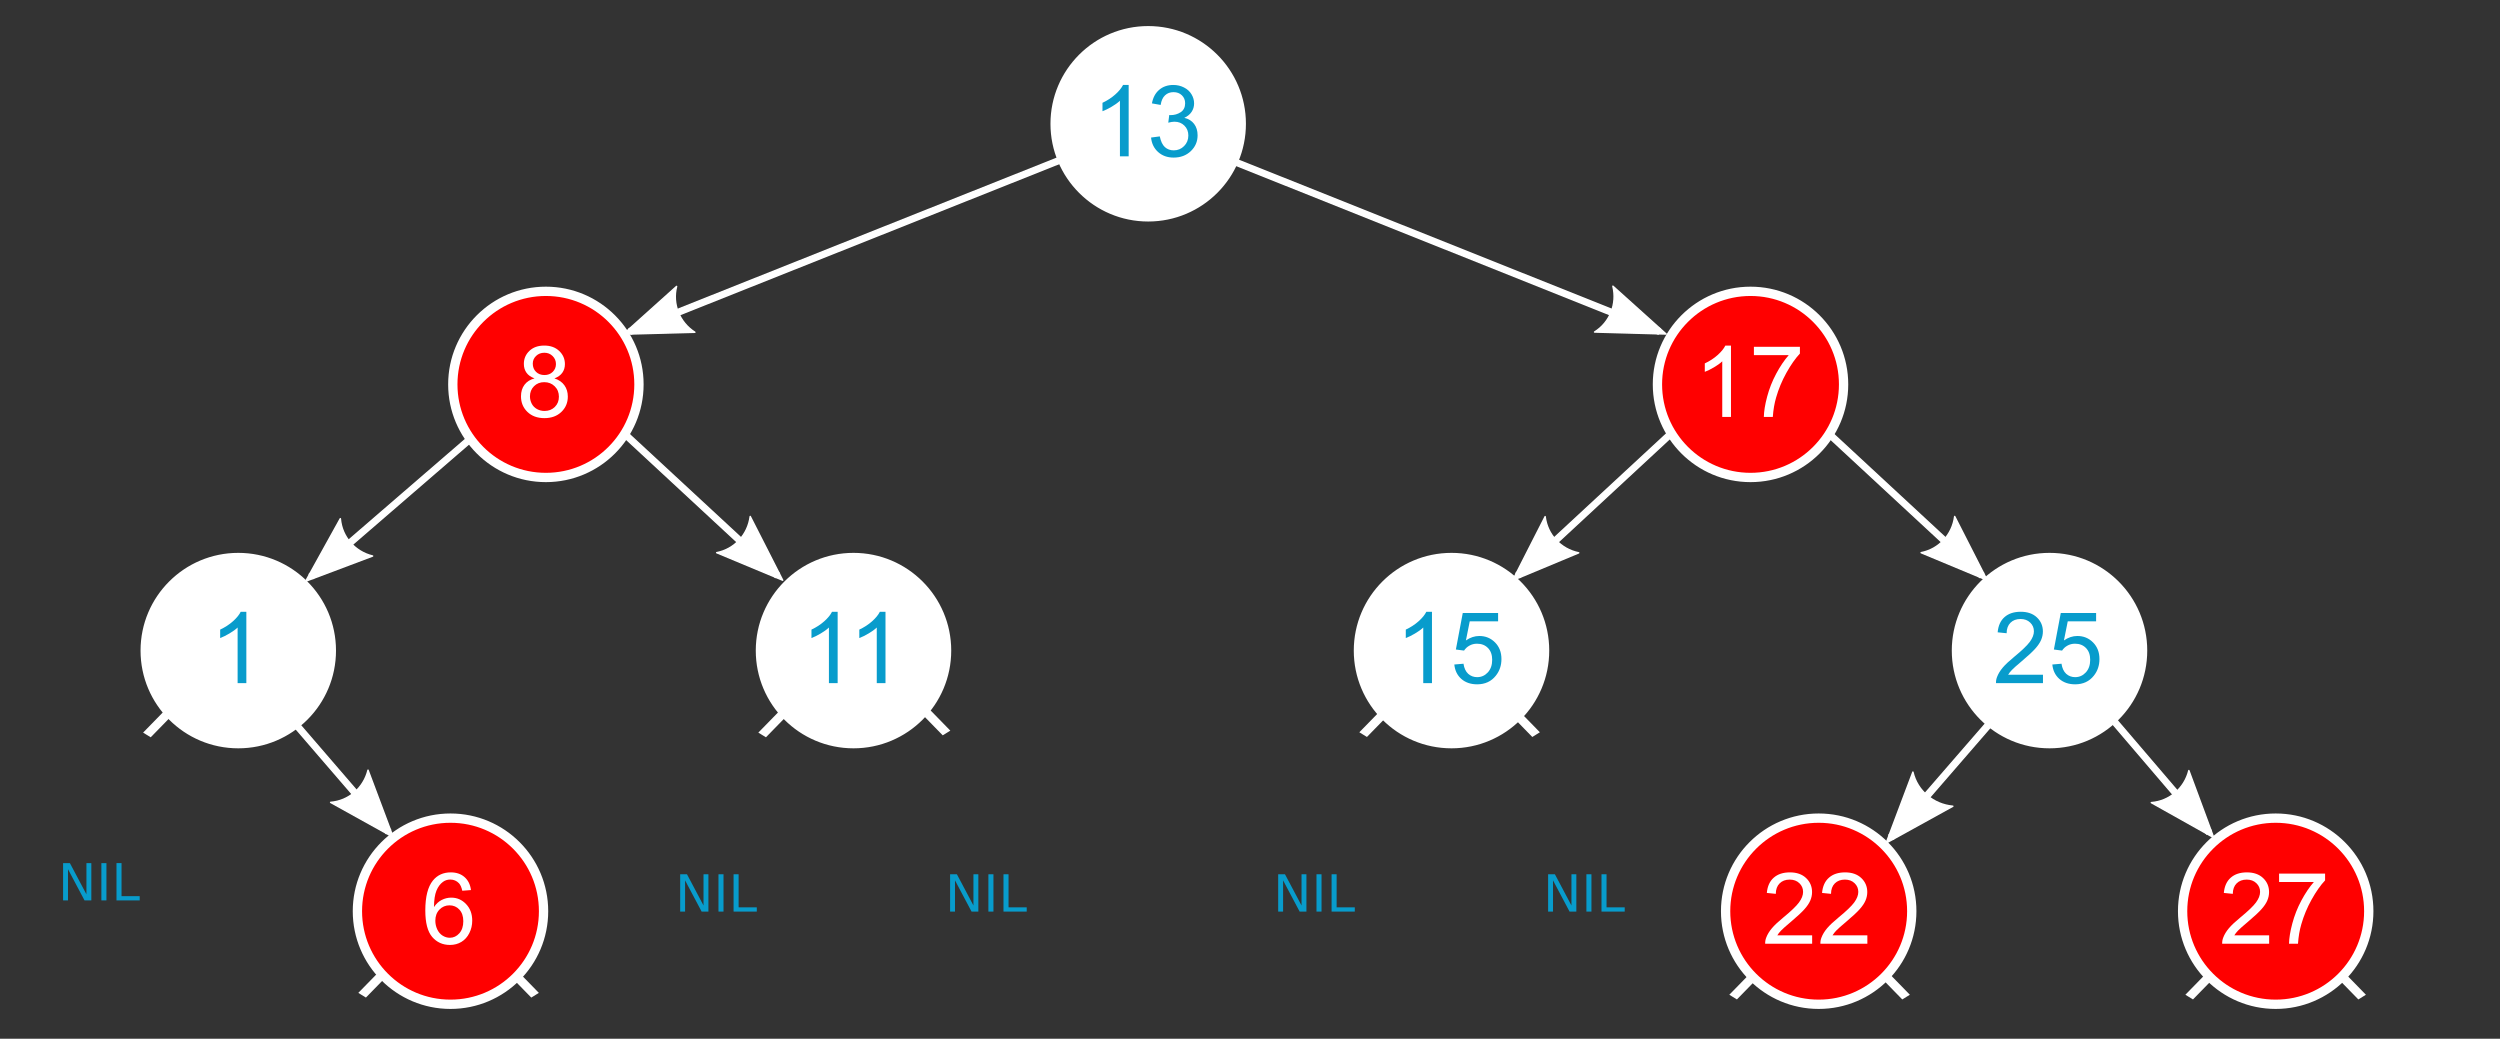 <?xml version="1.0" encoding="UTF-8" standalone="no"?>
<svg
   xmlns:dc="http://purl.org/dc/elements/1.1/"
   xmlns:cc="http://creativecommons.org/ns#"
   xmlns:rdf="http://www.w3.org/1999/02/22-rdf-syntax-ns#"
   xmlns:svg="http://www.w3.org/2000/svg"
   xmlns="http://www.w3.org/2000/svg"
   xmlns:sodipodi="http://sodipodi.sourceforge.net/DTD/sodipodi-0.dtd"
   xmlns:inkscape="http://www.inkscape.org/namespaces/inkscape"
   width="1343"
   height="558"
   id="svg2"
   sodipodi:version="0.32"
   inkscape:version="1.0.2-2 (e86c870879, 2021-01-15)"
   version="1.0"
   sodipodi:docname="Red-black tree example with sockets.svg"
   inkscape:output_extension="org.inkscape.output.svg.inkscape">
  <rect width="100%" height="100%" fill="#333333" stroke="none"/>
  <defs
     id="defs4">
    <marker
       inkscape:stockid="Arrow2Lend"
       orient="auto"
       refY="0"
       refX="0"
       id="Arrow2Lend"
       style="overflow:visible">
      <path
         id="path3088"
         style="font-size:12px;fill-rule:evenodd;stroke-width:0.625;stroke-linejoin:round"
         d="M 8.719,4.034 -2.207,0.016 8.719,-4.002 c -1.745,2.372 -1.735,5.617 -6e-7,8.035 z"
         transform="matrix(-1.1,0,0,-1.1,-1.1,0)"
         inkscape:connector-curvature="0" />
    </marker>
  </defs>
  <sodipodi:namedview
     id="base"
     pagecolor="#089ccc"
     bordercolor="#666666"
     borderopacity="1.0"
     gridtolerance="10000"
     guidetolerance="10"
     objecttolerance="10"
     inkscape:pageopacity="0.0"
     inkscape:pageshadow="2"
     inkscape:zoom="0.4"
     inkscape:cx="723.24098"
     inkscape:cy="307.99998"
     inkscape:document-units="px"
     inkscape:current-layer="layer5"
     width="1350px"
     height="650px"
     showgrid="true"
     inkscape:grid-points="true"
     inkscape:window-width="1345"
     inkscape:window-height="881"
     inkscape:window-x="14"
     inkscape:window-y="6"
     fit-margin-top="0"
     fit-margin-left="0"
     fit-margin-right="0"
     fit-margin-bottom="0"
     inkscape:window-maximized="0"
     inkscape:document-rotation="0" />
  <g
     inkscape:groupmode="layer"
     id="layer6"
     inkscape:label="NIL-corners"
     style="display:none"
     transform="translate(55,2.670288e-5)"
     sodipodi:insensitive="true">
    <rect
       style="display:inline;opacity:1;fill:#aa0000;fill-opacity:1;fill-rule:evenodd;stroke:#ffffff;stroke-width:6;stroke-linecap:round;stroke-linejoin:round;stroke-miterlimit:4;stroke-dasharray:none;stroke-dashoffset:0;stroke-opacity:0"
       id="rect4744-6"
       width="18"
       height="18"
       x="1267"
       y="637" />
    <rect
       style="display:inline;opacity:1;fill:#aa0000;fill-opacity:1;fill-rule:evenodd;stroke:#ffffff;stroke-width:6;stroke-linecap:round;stroke-linejoin:round;stroke-miterlimit:4;stroke-dasharray:none;stroke-dashoffset:0;stroke-opacity:0"
       id="rect4746-7"
       width="18"
       height="18"
       x="-52"
       y="3" />
  </g>
  <g
     inkscape:groupmode="layer"
     id="layer8"
     inkscape:label="overlay-corners"
     style="display:none"
     sodipodi:insensitive="true">
    <rect
       style="display:inline;fill:#aa0000;fill-opacity:1;fill-rule:evenodd;stroke:#ffffff;stroke-width:6;stroke-linecap:round;stroke-linejoin:round;stroke-miterlimit:4;stroke-dasharray:none;stroke-dashoffset:0;stroke-opacity:0"
       id="rect4744-6-9"
       width="18"
       height="18"
       x="1322"
       y="537" />
    <rect
       style="display:inline;fill:#aa0000;fill-opacity:1;fill-rule:evenodd;stroke:#ffffff;stroke-width:6;stroke-linecap:round;stroke-linejoin:round;stroke-miterlimit:4;stroke-dasharray:none;stroke-dashoffset:0;stroke-opacity:0"
       id="rect4746-7-9"
       width="18"
       height="18"
       x="3"
       y="3" />
  </g>
  <g
     inkscape:groupmode="layer"
     id="layer4"
     inkscape:label="socket-corners"
     transform="translate(0,-1)"
     style="display:none"
     sodipodi:insensitive="true">
    <rect
       style="opacity:1;fill:#aa0000;fill-opacity:1;fill-rule:evenodd;stroke:#ffffff;stroke-width:6;stroke-linecap:round;stroke-linejoin:round;stroke-miterlimit:4;stroke-dasharray:none;stroke-dashoffset:0;stroke-opacity:0"
       id="rect4744"
       width="18"
       height="18"
       x="1268"
       y="538" />
    <rect
       style="opacity:1;fill:#aa0000;fill-opacity:1;fill-rule:evenodd;stroke:#ffffff;stroke-width:6;stroke-linecap:round;stroke-linejoin:round;stroke-miterlimit:4;stroke-dasharray:none;stroke-dashoffset:0;stroke-opacity:0"
       id="rect4746"
       width="18"
       height="18"
       x="58"
       y="4" />
  </g>
  <g
     inkscape:groupmode="layer"
     id="layer7"
     inkscape:label="socketsR"
     style="display:inline"
     sodipodi:insensitive="true">
    <path
       inkscape:connector-curvature="0"
       id="path2934"
       d="m 1010.758,521.647 -0.596,0.361 12.053,12.352 0.589,-0.367 z"
       style="display:inline;fill:#ffffff;fill-opacity:1;fill-rule:evenodd;stroke:#ffffff;stroke-width:4;stroke-linecap:butt;stroke-linejoin:miter;stroke-miterlimit:4;stroke-dasharray:none;stroke-opacity:1" />
    <path
       inkscape:connector-curvature="0"
       id="path3134"
       d="m 1255.757,521.647 -0.596,0.361 12.053,12.352 0.589,-0.367 z"
       style="display:inline;fill:#ffffff;fill-opacity:1;fill-rule:evenodd;stroke:#ffffff;stroke-width:4;stroke-linecap:butt;stroke-linejoin:miter;stroke-miterlimit:4;stroke-dasharray:none;stroke-opacity:1" />
    <path
       inkscape:connector-curvature="0"
       id="path3340"
       d="m 812.007,380.647 -0.596,0.361 12.053,12.352 0.589,-0.367 z"
       style="display:inline;fill:#ffffff;fill-opacity:1;fill-rule:evenodd;stroke:#ffffff;stroke-width:4;stroke-linecap:butt;stroke-linejoin:miter;stroke-miterlimit:4;stroke-dasharray:none;stroke-opacity:1" />
    <path
       inkscape:connector-curvature="0"
       id="path3502"
       d="m 274.257,520.647 -0.596,0.361 12.053,12.352 0.589,-0.367 z"
       style="display:inline;fill:#ffffff;fill-opacity:1;fill-rule:evenodd;stroke:#ffffff;stroke-width:4;stroke-linecap:butt;stroke-linejoin:miter;stroke-miterlimit:4;stroke-dasharray:none;stroke-opacity:1" />
    <path
       inkscape:connector-curvature="0"
       id="path2301"
       d="m 495.286,379.767 -0.596,0.361 12.053,12.352 0.596,-0.367 z"
       style="display:inline;fill:#ffffff;fill-opacity:1;fill-rule:evenodd;stroke:#ffffff;stroke-width:4;stroke-linecap:butt;stroke-linejoin:miter;stroke-miterlimit:4;stroke-dasharray:none;stroke-opacity:1" />
  </g>
  <g
     inkscape:groupmode="layer"
     id="layer9"
     inkscape:label="socketsL"
     transform="translate(28,-1.7166138e-5)"
     style="display:inline"
     sodipodi:insensitive="true">
    <path
       inkscape:connector-curvature="0"
       id="path3116"
       d="m 916.217,521.644 -12.053,12.345 0.596,0.367 12.045,-12.352 z"
       style="display:inline;fill:#ffffff;fill-opacity:1;fill-rule:evenodd;stroke:#ffffff;stroke-width:4;stroke-linecap:butt;stroke-linejoin:miter;stroke-miterlimit:4;stroke-dasharray:none;stroke-opacity:1" />
    <path
       inkscape:connector-curvature="0"
       id="path3136"
       d="m 1161.217,521.644 -12.053,12.345 0.596,0.367 12.045,-12.352 z"
       style="display:inline;fill:#ffffff;fill-opacity:1;fill-rule:evenodd;stroke:#ffffff;stroke-width:4;stroke-linecap:butt;stroke-linejoin:miter;stroke-miterlimit:4;stroke-dasharray:none;stroke-opacity:1" />
    <path
       inkscape:connector-curvature="0"
       id="path3342"
       d="m 717.467,380.644 -12.053,12.345 0.596,0.367 12.045,-12.352 z"
       style="display:inline;fill:#ffffff;fill-opacity:1;fill-rule:evenodd;stroke:#ffffff;stroke-width:4;stroke-linecap:butt;stroke-linejoin:miter;stroke-miterlimit:4;stroke-dasharray:none;stroke-opacity:1" />
    <path
       inkscape:connector-curvature="0"
       id="path3504"
       d="m 179.717,520.644 -12.053,12.345 0.596,0.367 12.045,-12.352 z"
       style="display:inline;fill:#ffffff;fill-opacity:1;fill-rule:evenodd;stroke:#ffffff;stroke-width:4;stroke-linecap:butt;stroke-linejoin:miter;stroke-miterlimit:4;stroke-dasharray:none;stroke-opacity:1" />
    <path
       inkscape:connector-curvature="0"
       id="path2308"
       d="m 394.609,380.823 -12.053,12.345 0.596,0.367 12.045,-12.352 z"
       style="display:inline;fill:#ffffff;fill-opacity:1;fill-rule:evenodd;stroke:#ffffff;stroke-width:4;stroke-linecap:butt;stroke-linejoin:miter;stroke-miterlimit:4;stroke-dasharray:none;stroke-opacity:1" />
    <path
       inkscape:connector-curvature="0"
       id="path1063"
       d="m 64.109,380.823 -12.053,12.345 0.596,0.367 12.045,-12.352 z"
       style="display:inline;fill:#ffffff;fill-opacity:1;fill-rule:evenodd;stroke:#ffffff;stroke-width:4;stroke-linecap:butt;stroke-linejoin:miter;stroke-miterlimit:4;stroke-dasharray:none;stroke-opacity:1" />
  </g>
  <g
     inkscape:groupmode="layer"
     id="layer2"
     inkscape:label="NIL-nodes"
     style="display:none"
     transform="translate(0,-1)"
     sodipodi:insensitive="true">
    <rect
       style="fill:#ffffff;fill-opacity:1;fill-rule:nonzero;stroke:#ffffff;stroke-width:2.769;stroke-linecap:round;stroke-linejoin:round;stroke-miterlimit:4;stroke-dasharray:none;stroke-dashoffset:10;stroke-opacity:1"
       id="rect2880"
       width="69.481"
       height="42.231"
       x="1016.26"
       y="600.385" />
    <rect
       style="fill:#ffffff;fill-opacity:1;fill-rule:nonzero;stroke:#ffffff;stroke-width:2.769;stroke-linecap:round;stroke-linejoin:round;stroke-miterlimit:4;stroke-dasharray:none;stroke-dashoffset:10;stroke-opacity:1"
       id="rect2896"
       width="69.481"
       height="42.231"
       x="871.26"
       y="600.385" />
    <path
       inkscape:connector-curvature="0"
       id="path3700"
       style="font-size:12px;fill-rule:evenodd;stroke-width:0.625;stroke-linejoin:round"
       d="m 1042.378,562.475 11.588,36.626 -32.556,-20.394 c 9.716,-0.237 18.164,-6.82 20.968,-16.233 z" />
    <path
       inkscape:connector-curvature="0"
       id="path3708"
       style="font-size:12px;fill-rule:evenodd;stroke-width:0.625;stroke-linejoin:round"
       d="m 933.659,578.772 -32.556,20.394 11.588,-36.626 c 2.664,9.347 11.152,15.877 20.968,16.233 z" />
    <rect
       style="fill:#ffffff;fill-opacity:1;fill-rule:nonzero;stroke:#ffffff;stroke-width:2.769;stroke-linecap:round;stroke-linejoin:round;stroke-miterlimit:4;stroke-dasharray:none;stroke-dashoffset:10;stroke-opacity:1"
       id="rect3120"
       width="69.481"
       height="42.231"
       x="1261.259"
       y="600.385" />
    <rect
       style="fill:#ffffff;fill-opacity:1;fill-rule:nonzero;stroke:#ffffff;stroke-width:2.769;stroke-linecap:round;stroke-linejoin:round;stroke-miterlimit:4;stroke-dasharray:none;stroke-dashoffset:10;stroke-opacity:1"
       id="rect3128"
       width="69.481"
       height="42.231"
       x="1116.259"
       y="600.385" />
    <path
       inkscape:connector-curvature="0"
       id="path3674"
       style="font-size:12px;fill-rule:evenodd;stroke-width:0.625;stroke-linejoin:round"
       d="m 1287.378,562.475 11.588,36.626 -32.556,-20.394 c 9.716,-0.237 18.164,-6.82 20.968,-16.233 z" />
    <path
       inkscape:connector-curvature="0"
       id="path3682"
       style="font-size:12px;fill-rule:evenodd;stroke-width:0.625;stroke-linejoin:round"
       d="m 1178.659,578.772 -32.556,20.394 11.588,-36.626 c 2.663,9.347 11.152,15.877 20.968,16.233 z" />
    <rect
       style="fill:#ffffff;fill-opacity:1;fill-rule:nonzero;stroke:#ffffff;stroke-width:2.769;stroke-linecap:round;stroke-linejoin:round;stroke-miterlimit:4;stroke-dasharray:none;stroke-dashoffset:10;stroke-opacity:1"
       id="rect3326"
       width="69.481"
       height="42.231"
       x="817.51"
       y="459.385" />
    <rect
       style="fill:#ffffff;fill-opacity:1;fill-rule:nonzero;stroke:#ffffff;stroke-width:2.769;stroke-linecap:round;stroke-linejoin:round;stroke-miterlimit:4;stroke-dasharray:none;stroke-dashoffset:10;stroke-opacity:1"
       id="rect3334"
       width="69.481"
       height="42.231"
       x="672.51"
       y="459.385" />
    <path
       inkscape:connector-curvature="0"
       id="path3650"
       style="font-size:12px;fill-rule:evenodd;stroke-width:0.625;stroke-linejoin:round"
       d="m 843.628,421.475 11.588,36.626 -32.556,-20.394 c 9.716,-0.237 18.164,-6.82 20.968,-16.233 z" />
    <path
       inkscape:connector-curvature="0"
       id="path3642"
       style="font-size:12px;fill-rule:evenodd;stroke-width:0.625;stroke-linejoin:round"
       d="m 734.909,437.772 -32.556,20.394 11.588,-36.626 c 2.664,9.347 11.152,15.877 20.968,16.233 z" />
    <rect
       style="fill:#ffffff;fill-opacity:1;fill-rule:nonzero;stroke:#ffffff;stroke-width:2.769;stroke-linecap:round;stroke-linejoin:round;stroke-miterlimit:4;stroke-dasharray:none;stroke-dashoffset:10;stroke-opacity:1"
       id="rect3414"
       width="69.481"
       height="42.231"
       x="496.26"
       y="459.385" />
    <rect
       style="fill:#ffffff;fill-opacity:1;fill-rule:nonzero;stroke:#ffffff;stroke-width:2.769;stroke-linecap:round;stroke-linejoin:round;stroke-miterlimit:4;stroke-dasharray:none;stroke-dashoffset:10;stroke-opacity:1"
       id="rect3422"
       width="69.481"
       height="42.231"
       x="351.26"
       y="459.385" />
    <rect
       style="fill:#ffffff;fill-opacity:1;fill-rule:nonzero;stroke:#ffffff;stroke-width:2.769;stroke-linecap:round;stroke-linejoin:round;stroke-miterlimit:4;stroke-dasharray:none;stroke-dashoffset:10;stroke-opacity:1"
       id="rect3462"
       width="69.481"
       height="42.231"
       x="19.76"
       y="453.385" />
    <path
       inkscape:connector-curvature="0"
       id="path3594"
       style="font-size:12px;fill-rule:evenodd;stroke-width:0.625;stroke-linejoin:round"
       d="m 82.159,431.772 -32.556,20.394 11.588,-36.626 c 2.664,9.347 11.152,15.877 20.968,16.233 z" />
    <rect
       style="fill:#ffffff;fill-opacity:1;fill-rule:nonzero;stroke:#ffffff;stroke-width:2.769;stroke-linecap:round;stroke-linejoin:round;stroke-miterlimit:4;stroke-dasharray:none;stroke-dashoffset:10;stroke-opacity:1"
       id="rect3488"
       width="69.481"
       height="42.231"
       x="279.76"
       y="599.385" />
    <rect
       style="fill:#ffffff;fill-opacity:1;fill-rule:nonzero;stroke:#ffffff;stroke-width:2.769;stroke-linecap:round;stroke-linejoin:round;stroke-miterlimit:4;stroke-dasharray:none;stroke-dashoffset:10;stroke-opacity:1"
       id="rect3496"
       width="69.481"
       height="42.231"
       x="134.76"
       y="599.385" />
    <path
       inkscape:connector-curvature="0"
       id="path3570"
       style="font-size:12px;fill-rule:evenodd;stroke-width:0.625;stroke-linejoin:round"
       d="m 305.878,561.475 11.588,36.626 -32.556,-20.394 c 9.716,-0.237 18.164,-6.82 20.968,-16.233 z" />
    <path
       inkscape:connector-curvature="0"
       id="path3578"
       style="font-size:12px;fill-rule:evenodd;stroke-width:0.625;stroke-linejoin:round"
       d="m 197.159,577.772 -32.556,20.394 11.588,-36.626 c 2.664,9.347 11.152,15.877 20.968,16.233 z" />
    <path
       inkscape:connector-curvature="0"
       id="path2303"
       style="font-size:12px;fill-rule:evenodd;stroke-width:0.625;stroke-linejoin:round"
       d="m 526.897,420.596 11.588,36.626 -32.556,-20.394 c 9.716,-0.237 18.164,-6.82 20.968,-16.233 z" />
    <path
       inkscape:connector-curvature="0"
       id="path2310"
       style="font-size:12px;fill-rule:evenodd;stroke-width:0.625;stroke-linejoin:round"
       d="m 412.051,437.951 -32.556,20.394 11.588,-36.626 c 2.664,9.347 11.152,15.877 20.968,16.233 z" />
  </g>
  <g
     inkscape:groupmode="layer"
     id="layer11"
     inkscape:label="NIL-arrows"
     style="display:none"
     sodipodi:insensitive="true">
    <path
       inkscape:connector-curvature="0"
       id="path2934-9"
       d="m 1004.688,532.094 -2.375,1.812 48,62 2.344,-1.844 z"
       style="display:inline;fill:#ffffff;fill-opacity:1;fill-rule:evenodd;stroke:#ffffff;stroke-width:0.8;stroke-linecap:butt;stroke-linejoin:miter;stroke-miterlimit:4;stroke-dasharray:none;stroke-opacity:1" />
    <path
       inkscape:connector-curvature="0"
       id="path3116-0"
       d="m 950.312,532.094 -48,61.969 2.375,1.844 47.969,-62 z"
       style="display:inline;fill:#ffffff;fill-opacity:1;fill-rule:evenodd;stroke:#ffffff;stroke-width:0.8;stroke-linecap:butt;stroke-linejoin:miter;stroke-miterlimit:4;stroke-dasharray:none;stroke-opacity:1" />
    <path
       inkscape:connector-curvature="0"
       id="path3134-3"
       d="m 1249.688,532.094 -2.375,1.812 48,62 2.344,-1.844 z"
       style="display:inline;fill:#ffffff;fill-opacity:1;fill-rule:evenodd;stroke:#ffffff;stroke-width:0.8;stroke-linecap:butt;stroke-linejoin:miter;stroke-miterlimit:4;stroke-dasharray:none;stroke-opacity:1" />
    <path
       inkscape:connector-curvature="0"
       id="path3136-2"
       d="m 1195.312,532.094 -48,61.969 2.375,1.844 47.969,-62 z"
       style="display:inline;fill:#ffffff;fill-opacity:1;fill-rule:evenodd;stroke:#ffffff;stroke-width:0.8;stroke-linecap:butt;stroke-linejoin:miter;stroke-miterlimit:4;stroke-dasharray:none;stroke-opacity:1" />
    <path
       inkscape:connector-curvature="0"
       id="path3340-5"
       d="m 805.938,391.094 -2.375,1.812 48,62 2.344,-1.844 z"
       style="display:inline;fill:#ffffff;fill-opacity:1;fill-rule:evenodd;stroke:#ffffff;stroke-width:0.8;stroke-linecap:butt;stroke-linejoin:miter;stroke-miterlimit:4;stroke-dasharray:none;stroke-opacity:1" />
    <path
       inkscape:connector-curvature="0"
       id="path3342-1"
       d="m 751.562,391.094 -48,61.969 2.375,1.844 47.969,-62 z"
       style="display:inline;fill:#ffffff;fill-opacity:1;fill-rule:evenodd;stroke:#ffffff;stroke-width:0.8;stroke-linecap:butt;stroke-linejoin:miter;stroke-miterlimit:4;stroke-dasharray:none;stroke-opacity:1" />
    <path
       inkscape:connector-curvature="0"
       id="path3468"
       d="m 98.812,385.094 -48,61.969 2.375,1.844 47.969,-62 z"
       style="display:inline;fill:#ffffff;fill-opacity:1;fill-rule:evenodd;stroke:#ffffff;stroke-width:0.8;stroke-linecap:butt;stroke-linejoin:miter;stroke-miterlimit:4;stroke-dasharray:none;stroke-opacity:1" />
    <path
       inkscape:connector-curvature="0"
       id="path3502-1"
       d="m 268.188,531.094 -2.375,1.812 48,62 2.344,-1.844 z"
       style="display:inline;fill:#ffffff;fill-opacity:1;fill-rule:evenodd;stroke:#ffffff;stroke-width:0.8;stroke-linecap:butt;stroke-linejoin:miter;stroke-miterlimit:4;stroke-dasharray:none;stroke-opacity:1" />
    <path
       inkscape:connector-curvature="0"
       id="path3504-8"
       d="m 213.812,531.094 -48,61.969 2.375,1.844 47.969,-62 z"
       style="display:inline;fill:#ffffff;fill-opacity:1;fill-rule:evenodd;stroke:#ffffff;stroke-width:0.8;stroke-linecap:butt;stroke-linejoin:miter;stroke-miterlimit:4;stroke-dasharray:none;stroke-opacity:1" />
    <path
       inkscape:connector-curvature="0"
       id="path2301-0"
       d="m 489.204,390.215 -2.375,1.812 48,62 2.375,-1.844 z"
       style="display:inline;fill:#ffffff;fill-opacity:1;fill-rule:evenodd;stroke:#ffffff;stroke-width:0.8;stroke-linecap:butt;stroke-linejoin:miter;stroke-miterlimit:4;stroke-dasharray:none;stroke-opacity:1" />
    <path
       inkscape:connector-curvature="0"
       id="path2308-2"
       d="m 428.705,391.273 -48,61.969 2.375,1.844 47.969,-62 z"
       style="display:inline;fill:#ffffff;fill-opacity:1;fill-rule:evenodd;stroke:#ffffff;stroke-width:0.8;stroke-linecap:butt;stroke-linejoin:miter;stroke-miterlimit:4;stroke-dasharray:none;stroke-opacity:1" />
  </g>
  <g
     inkscape:groupmode="layer"
     id="layer5"
     inkscape:label="NIL-text"
     style="display:inline"
     transform="translate(55,2.670288e-5)">
    <g
       aria-label="NIL"
       id="text2882"
       style="font-style:normal;font-weight:normal;line-height:0%;font-family:'Bitstream Vera Sans';text-align:center;text-anchor:middle;display:inline;fill:#ffffff;fill-opacity:1;stroke:none;stroke-width:1px;stroke-linecap:butt;stroke-linejoin:miter;stroke-opacity:1">
      <path
         d="m 975.392,610.658 h 3.652 l 8.889,16.771 v -16.771 h 2.632 v 20.048 h -3.652 l -8.889,-16.771 v 16.771 h -2.632 z"
         style="font-style:normal;font-variant:normal;font-weight:normal;font-stretch:normal;font-size:27.5px;line-height:125%;font-family:'Bitstream Vera Sans';text-align:center;writing-mode:lr-tb;text-anchor:middle;fill:#089ccc;fill-opacity:1"
         id="path1158" />
      <path
         d="m 995.963,610.658 h 2.712 v 20.048 h -2.712 z"
         style="font-style:normal;font-variant:normal;font-weight:normal;font-stretch:normal;font-size:27.5px;line-height:125%;font-family:'Bitstream Vera Sans';text-align:center;writing-mode:lr-tb;text-anchor:middle;fill:#089ccc;fill-opacity:1"
         id="path1160" />
      <path
         d="m 1004.074,610.658 h 2.712 v 17.765 h 9.762 v 2.283 h -12.474 z"
         style="font-style:normal;font-variant:normal;font-weight:normal;font-stretch:normal;font-size:27.5px;line-height:125%;font-family:'Bitstream Vera Sans';text-align:center;writing-mode:lr-tb;text-anchor:middle;fill:#089ccc;fill-opacity:1"
         id="path1162" />
    </g>
    <g
       aria-label="NIL"
       id="text2898"
       style="font-style:normal;font-weight:normal;line-height:0%;font-family:'Bitstream Vera Sans';text-align:center;text-anchor:middle;display:inline;fill:#ffffff;fill-opacity:1;stroke:none;stroke-width:1px;stroke-linecap:butt;stroke-linejoin:miter;stroke-opacity:1">
      <path
         d="m 830.392,610.658 h 3.652 l 8.889,16.771 v -16.771 h 2.632 v 20.048 h -3.652 l -8.889,-16.771 v 16.771 h -2.632 z"
         style="font-style:normal;font-variant:normal;font-weight:normal;font-stretch:normal;font-size:27.5px;line-height:125%;font-family:'Bitstream Vera Sans';text-align:center;writing-mode:lr-tb;text-anchor:middle;fill:#089ccc;fill-opacity:1"
         id="path1151" />
      <path
         d="m 850.963,610.658 h 2.712 v 20.048 h -2.712 z"
         style="font-style:normal;font-variant:normal;font-weight:normal;font-stretch:normal;font-size:27.5px;line-height:125%;font-family:'Bitstream Vera Sans';text-align:center;writing-mode:lr-tb;text-anchor:middle;fill:#089ccc;fill-opacity:1"
         id="path1153" />
      <path
         d="m 859.074,610.658 h 2.712 v 17.765 h 9.762 v 2.283 h -12.474 z"
         style="font-style:normal;font-variant:normal;font-weight:normal;font-stretch:normal;font-size:27.5px;line-height:125%;font-family:'Bitstream Vera Sans';text-align:center;writing-mode:lr-tb;text-anchor:middle;fill:#089ccc;fill-opacity:1"
         id="path1155" />
    </g>
    <g
       aria-label="NIL"
       id="text3122"
       style="font-style:normal;font-weight:normal;line-height:0%;font-family:'Bitstream Vera Sans';text-align:center;text-anchor:middle;display:inline;fill:#ffffff;fill-opacity:1;stroke:none;stroke-width:1px;stroke-linecap:butt;stroke-linejoin:miter;stroke-opacity:1">
      <path
         d="m 1220.392,610.658 h 3.652 l 8.889,16.771 v -16.771 h 2.632 v 20.048 h -3.652 l -8.889,-16.771 v 16.771 h -2.632 z"
         style="font-style:normal;font-variant:normal;font-weight:normal;font-stretch:normal;font-size:27.5px;line-height:125%;font-family:'Bitstream Vera Sans';text-align:center;writing-mode:lr-tb;text-anchor:middle;fill:#089ccc;fill-opacity:1"
         id="path1144" />
      <path
         d="m 1240.963,610.658 h 2.712 v 20.048 h -2.712 z"
         style="font-style:normal;font-variant:normal;font-weight:normal;font-stretch:normal;font-size:27.5px;line-height:125%;font-family:'Bitstream Vera Sans';text-align:center;writing-mode:lr-tb;text-anchor:middle;fill:#089ccc;fill-opacity:1"
         id="path1146" />
      <path
         d="m 1249.074,610.658 h 2.712 v 17.765 h 9.762 v 2.283 h -12.474 z"
         style="font-style:normal;font-variant:normal;font-weight:normal;font-stretch:normal;font-size:27.5px;line-height:125%;font-family:'Bitstream Vera Sans';text-align:center;writing-mode:lr-tb;text-anchor:middle;fill:#089ccc;fill-opacity:1"
         id="path1148" />
    </g>
    <g
       aria-label="NIL"
       id="text3130"
       style="font-style:normal;font-weight:normal;line-height:0%;font-family:'Bitstream Vera Sans';text-align:center;text-anchor:middle;display:inline;fill:#ffffff;fill-opacity:1;stroke:none;stroke-width:1px;stroke-linecap:butt;stroke-linejoin:miter;stroke-opacity:1">
      <path
         d="m 1075.392,610.658 h 3.652 l 8.889,16.771 v -16.771 h 2.632 v 20.048 h -3.652 l -8.889,-16.771 v 16.771 h -2.632 z"
         style="font-style:normal;font-variant:normal;font-weight:normal;font-stretch:normal;font-size:27.5px;line-height:125%;font-family:'Bitstream Vera Sans';text-align:center;writing-mode:lr-tb;text-anchor:middle;fill:#089ccc;fill-opacity:1"
         id="path1137" />
      <path
         d="m 1095.963,610.658 h 2.712 v 20.048 h -2.712 z"
         style="font-style:normal;font-variant:normal;font-weight:normal;font-stretch:normal;font-size:27.5px;line-height:125%;font-family:'Bitstream Vera Sans';text-align:center;writing-mode:lr-tb;text-anchor:middle;fill:#089ccc;fill-opacity:1"
         id="path1139" />
      <path
         d="m 1104.074,610.658 h 2.712 v 17.765 h 9.762 v 2.283 h -12.474 z"
         style="font-style:normal;font-variant:normal;font-weight:normal;font-stretch:normal;font-size:27.5px;line-height:125%;font-family:'Bitstream Vera Sans';text-align:center;writing-mode:lr-tb;text-anchor:middle;fill:#089ccc;fill-opacity:1"
         id="path1141" />
    </g>
    <g
       aria-label="NIL"
       id="text3328"
       style="font-style:normal;font-weight:normal;line-height:0%;font-family:'Bitstream Vera Sans';text-align:center;text-anchor:middle;display:inline;fill:#ffffff;fill-opacity:1;stroke:none;stroke-width:1px;stroke-linecap:butt;stroke-linejoin:miter;stroke-opacity:1">
      <path
         d="m 776.642,469.658 h 3.652 l 8.889,16.771 v -16.771 h 2.632 v 20.048 h -3.652 l -8.889,-16.771 v 16.771 h -2.632 z"
         style="font-style:normal;font-variant:normal;font-weight:normal;font-stretch:normal;font-size:27.5px;line-height:125%;font-family:'Bitstream Vera Sans';text-align:center;writing-mode:lr-tb;text-anchor:middle;fill:#089ccc;fill-opacity:1"
         id="path1130" />
      <path
         d="m 797.213,469.658 h 2.712 v 20.048 h -2.712 z"
         style="font-style:normal;font-variant:normal;font-weight:normal;font-stretch:normal;font-size:27.5px;line-height:125%;font-family:'Bitstream Vera Sans';text-align:center;writing-mode:lr-tb;text-anchor:middle;fill:#089ccc;fill-opacity:1"
         id="path1132" />
      <path
         d="m 805.324,469.658 h 2.712 v 17.765 h 9.762 v 2.283 h -12.474 z"
         style="font-style:normal;font-variant:normal;font-weight:normal;font-stretch:normal;font-size:27.5px;line-height:125%;font-family:'Bitstream Vera Sans';text-align:center;writing-mode:lr-tb;text-anchor:middle;fill:#089ccc;fill-opacity:1"
         id="path1134" />
    </g>
    <g
       aria-label="NIL"
       id="text3336"
       style="font-style:normal;font-weight:normal;line-height:0%;font-family:'Bitstream Vera Sans';text-align:center;text-anchor:middle;display:inline;fill:#ffffff;fill-opacity:1;stroke:none;stroke-width:1px;stroke-linecap:butt;stroke-linejoin:miter;stroke-opacity:1">
      <path
         d="m 631.642,469.658 h 3.652 l 8.889,16.771 v -16.771 h 2.632 v 20.048 h -3.652 l -8.889,-16.771 v 16.771 h -2.632 z"
         style="font-style:normal;font-variant:normal;font-weight:normal;font-stretch:normal;font-size:27.5px;line-height:125%;font-family:'Bitstream Vera Sans';text-align:center;writing-mode:lr-tb;text-anchor:middle;fill:#089ccc;fill-opacity:1"
         id="path1123" />
      <path
         d="m 652.213,469.658 h 2.712 v 20.048 h -2.712 z"
         style="font-style:normal;font-variant:normal;font-weight:normal;font-stretch:normal;font-size:27.5px;line-height:125%;font-family:'Bitstream Vera Sans';text-align:center;writing-mode:lr-tb;text-anchor:middle;fill:#089ccc;fill-opacity:1"
         id="path1125" />
      <path
         d="m 660.324,469.658 h 2.712 v 17.765 h 9.762 v 2.283 h -12.474 z"
         style="font-style:normal;font-variant:normal;font-weight:normal;font-stretch:normal;font-size:27.5px;line-height:125%;font-family:'Bitstream Vera Sans';text-align:center;writing-mode:lr-tb;text-anchor:middle;fill:#089ccc;fill-opacity:1"
         id="path1127" />
    </g>
    <g
       aria-label="NIL"
       id="text3416"
       style="font-style:normal;font-weight:normal;line-height:0%;font-family:'Bitstream Vera Sans';text-align:center;text-anchor:middle;display:inline;fill:#ffffff;fill-opacity:1;stroke:none;stroke-width:1px;stroke-linecap:butt;stroke-linejoin:miter;stroke-opacity:1">
      <path
         d="m 455.392,469.658 h 3.652 l 8.889,16.771 v -16.771 h 2.632 v 20.048 h -3.652 l -8.889,-16.771 v 16.771 h -2.632 z"
         style="font-style:normal;font-variant:normal;font-weight:normal;font-stretch:normal;font-size:27.5px;line-height:125%;font-family:'Bitstream Vera Sans';text-align:center;writing-mode:lr-tb;text-anchor:middle;fill:#089ccc;fill-opacity:1"
         id="path1116" />
      <path
         d="m 475.963,469.658 h 2.712 v 20.048 h -2.712 z"
         style="font-style:normal;font-variant:normal;font-weight:normal;font-stretch:normal;font-size:27.5px;line-height:125%;font-family:'Bitstream Vera Sans';text-align:center;writing-mode:lr-tb;text-anchor:middle;fill:#089ccc;fill-opacity:1"
         id="path1118" />
      <path
         d="m 484.074,469.658 h 2.712 v 17.765 h 9.762 v 2.283 h -12.474 z"
         style="font-style:normal;font-variant:normal;font-weight:normal;font-stretch:normal;font-size:27.5px;line-height:125%;font-family:'Bitstream Vera Sans';text-align:center;writing-mode:lr-tb;text-anchor:middle;fill:#089ccc;fill-opacity:1"
         id="path1120" />
    </g>
    <g
       aria-label="NIL"
       id="text3424"
       style="font-style:normal;font-weight:normal;line-height:0%;font-family:'Bitstream Vera Sans';text-align:center;text-anchor:middle;display:inline;fill:#ffffff;fill-opacity:1;stroke:none;stroke-width:1px;stroke-linecap:butt;stroke-linejoin:miter;stroke-opacity:1">
      <path
         d="m 310.392,469.658 h 3.652 l 8.889,16.771 v -16.771 h 2.632 v 20.048 h -3.652 l -8.889,-16.771 v 16.771 h -2.632 z"
         style="font-style:normal;font-variant:normal;font-weight:normal;font-stretch:normal;font-size:27.5px;line-height:125%;font-family:'Bitstream Vera Sans';text-align:center;writing-mode:lr-tb;text-anchor:middle;fill:#089ccc;fill-opacity:1"
         id="path1109" />
      <path
         d="m 330.963,469.658 h 2.712 v 20.048 h -2.712 z"
         style="font-style:normal;font-variant:normal;font-weight:normal;font-stretch:normal;font-size:27.5px;line-height:125%;font-family:'Bitstream Vera Sans';text-align:center;writing-mode:lr-tb;text-anchor:middle;fill:#089ccc;fill-opacity:1"
         id="path1111" />
      <path
         d="m 339.074,469.658 h 2.712 v 17.765 h 9.762 v 2.283 h -12.474 z"
         style="font-style:normal;font-variant:normal;font-weight:normal;font-stretch:normal;font-size:27.5px;line-height:125%;font-family:'Bitstream Vera Sans';text-align:center;writing-mode:lr-tb;text-anchor:middle;fill:#089ccc;fill-opacity:1"
         id="path1113" />
    </g>
    <g
       aria-label="NIL"
       id="text3464"
       style="font-style:normal;font-weight:normal;line-height:0%;font-family:'Bitstream Vera Sans';text-align:center;text-anchor:middle;display:inline;fill:#ffffff;fill-opacity:1;stroke:none;stroke-width:1px;stroke-linecap:butt;stroke-linejoin:miter;stroke-opacity:1">
      <path
         d="m -21.108,463.658 h 3.652 l 8.889,16.771 v -16.771 h 2.632 v 20.048 h -3.652 l -8.889,-16.771 v 16.771 h -2.632 z"
         style="font-style:normal;font-variant:normal;font-weight:normal;font-stretch:normal;font-size:27.5px;line-height:125%;font-family:'Bitstream Vera Sans';text-align:center;writing-mode:lr-tb;text-anchor:middle;fill:#089ccc;fill-opacity:1"
         id="path1102" />
      <path
         d="M -0.537,463.658 H 2.176 v 20.048 h -2.712 z"
         style="font-style:normal;font-variant:normal;font-weight:normal;font-stretch:normal;font-size:27.5px;line-height:125%;font-family:'Bitstream Vera Sans';text-align:center;writing-mode:lr-tb;text-anchor:middle;fill:#089ccc;fill-opacity:1"
         id="path1104" />
      <path
         d="m 7.574,463.658 h 2.712 v 17.765 h 9.762 v 2.283 H 7.574 Z"
         style="font-style:normal;font-variant:normal;font-weight:normal;font-stretch:normal;font-size:27.5px;line-height:125%;font-family:'Bitstream Vera Sans';text-align:center;writing-mode:lr-tb;text-anchor:middle;fill:#089ccc;fill-opacity:1"
         id="path1106" />
    </g>
    <g
       aria-label="NIL"
       id="text3490"
       style="font-style:normal;font-weight:normal;line-height:0%;font-family:'Bitstream Vera Sans';text-align:center;text-anchor:middle;display:inline;fill:#ffffff;fill-opacity:1;stroke:none;stroke-width:1px;stroke-linecap:butt;stroke-linejoin:miter;stroke-opacity:1">
      <path
         d="m 238.892,609.658 h 3.652 l 8.889,16.771 v -16.771 h 2.632 v 20.048 h -3.652 l -8.889,-16.771 v 16.771 h -2.632 z"
         style="font-style:normal;font-variant:normal;font-weight:normal;font-stretch:normal;font-size:27.5px;line-height:125%;font-family:'Bitstream Vera Sans';text-align:center;writing-mode:lr-tb;text-anchor:middle;fill:#089ccc;fill-opacity:1"
         id="path1095" />
      <path
         d="m 259.463,609.658 h 2.712 v 20.048 h -2.712 z"
         style="font-style:normal;font-variant:normal;font-weight:normal;font-stretch:normal;font-size:27.5px;line-height:125%;font-family:'Bitstream Vera Sans';text-align:center;writing-mode:lr-tb;text-anchor:middle;fill:#089ccc;fill-opacity:1"
         id="path1097" />
      <path
         d="m 267.574,609.658 h 2.712 v 17.765 h 9.762 v 2.283 h -12.474 z"
         style="font-style:normal;font-variant:normal;font-weight:normal;font-stretch:normal;font-size:27.5px;line-height:125%;font-family:'Bitstream Vera Sans';text-align:center;writing-mode:lr-tb;text-anchor:middle;fill:#089ccc;fill-opacity:1"
         id="path1099" />
    </g>
    <g
       aria-label="NIL"
       id="text3498"
       style="font-style:normal;font-weight:normal;line-height:0%;font-family:'Bitstream Vera Sans';text-align:center;text-anchor:middle;display:inline;fill:#ffffff;fill-opacity:1;stroke:none;stroke-width:1px;stroke-linecap:butt;stroke-linejoin:miter;stroke-opacity:1">
      <path
         d="m 93.892,609.658 h 3.652 l 8.889,16.771 v -16.771 h 2.632 v 20.048 h -3.652 l -8.889,-16.771 v 16.771 h -2.632 z"
         style="font-style:normal;font-variant:normal;font-weight:normal;font-stretch:normal;font-size:27.5px;line-height:125%;font-family:'Bitstream Vera Sans';text-align:center;writing-mode:lr-tb;text-anchor:middle;fill:#089ccc;fill-opacity:1"
         id="path1088" />
      <path
         d="m 114.463,609.658 h 2.712 v 20.048 h -2.712 z"
         style="font-style:normal;font-variant:normal;font-weight:normal;font-stretch:normal;font-size:27.5px;line-height:125%;font-family:'Bitstream Vera Sans';text-align:center;writing-mode:lr-tb;text-anchor:middle;fill:#089ccc;fill-opacity:1"
         id="path1090" />
      <path
         d="m 122.574,609.658 h 2.712 v 17.765 h 9.762 v 2.283 h -12.474 z"
         style="font-style:normal;font-variant:normal;font-weight:normal;font-stretch:normal;font-size:27.5px;line-height:125%;font-family:'Bitstream Vera Sans';text-align:center;writing-mode:lr-tb;text-anchor:middle;fill:#089ccc;fill-opacity:1"
         id="path1092" />
    </g>
  </g>
  <g
     inkscape:label="tree"
     inkscape:groupmode="layer"
     id="layer1"
     transform="translate(281.5,-62)"
     style="display:inline"
     sodipodi:insensitive="true">
    <g
       id="g3660"
       style="fill:#ffffff;stroke:#ffffff;stroke-width:0.8;stroke-miterlimit:4;stroke-dasharray:none">
      <path
         style="fill:#ffffff;fill-opacity:1;fill-rule:evenodd;stroke:#ffffff;stroke-width:0.8;stroke-linecap:butt;stroke-linejoin:miter;stroke-miterlimit:4;stroke-dasharray:none;stroke-opacity:1"
         d="M 855.031,448.125 852.75,450.062 903.938,509.969 906.219,508 Z"
         id="path3227"
         inkscape:connector-curvature="0" />
      <path
         d="m 894.356,475.953 13.343,36.024 -33.503,-18.798 c 9.693,-0.706 17.814,-7.689 20.159,-17.226 z"
         style="font-size:12px;fill:#ffffff;fill-rule:evenodd;stroke:#ffffff;stroke-width:0.8;stroke-linejoin:round;stroke-miterlimit:4;stroke-dasharray:none"
         id="path3666"
         inkscape:connector-curvature="0" />
    </g>
    <g
       id="g3580"
       transform="rotate(-3,-97.828,480.097)"
       style="fill:#ffffff;stroke:#ffffff;stroke-width:0.8;stroke-miterlimit:4;stroke-dasharray:none">
      <path
         style="fill:#ffffff;fill-opacity:1;fill-rule:evenodd;stroke:#ffffff;stroke-width:0.8;stroke-linecap:butt;stroke-linejoin:miter;stroke-miterlimit:4;stroke-dasharray:none;stroke-opacity:1"
         d="m -121.281,447.094 -2.375,1.812 48,62 2.375,-1.844 z"
         id="path3484"
         inkscape:connector-curvature="0" />
      <path
         d="m -83.588,476.474 11.588,36.626 -32.556,-20.394 c 9.716,-0.237 18.164,-6.82 20.968,-16.233 z"
         style="font-size:12px;fill:#ffffff;fill-rule:evenodd;stroke:#ffffff;stroke-width:0.8;stroke-linejoin:round;stroke-miterlimit:4;stroke-dasharray:none"
         id="path3586"
         inkscape:connector-curvature="0" />
    </g>
    <g
       id="g3596"
       style="fill:#ffffff;stroke:#ffffff;stroke-width:0.8;stroke-miterlimit:4;stroke-dasharray:none"
       transform="rotate(2,-131.078,391.973)">
      <path
         style="fill:#ffffff;fill-opacity:1;fill-rule:evenodd;stroke:#ffffff;stroke-width:0.8;stroke-linecap:butt;stroke-linejoin:miter;stroke-miterlimit:4;stroke-dasharray:none;stroke-opacity:1"
         d="m -34.031,293.906 -82.031,76 2.031,2.219 82.062,-76.031 z"
         id="path3536"
         inkscape:connector-curvature="0" />
      <path
         d="m -82.464,358.984 -35.458,14.782 17.435,-34.232 c 1.096,9.657 8.399,17.49 18.024,19.45 z"
         style="font-size:12px;fill:#ffffff;fill-rule:evenodd;stroke:#ffffff;stroke-width:0.8;stroke-linejoin:round;stroke-miterlimit:4;stroke-dasharray:none"
         id="path3602"
         inkscape:connector-curvature="0" />
    </g>
    <g
       id="g3604"
       style="fill:#ffffff;stroke:#ffffff;stroke-width:0.8;stroke-miterlimit:4;stroke-dasharray:none">
      <path
         style="fill:#ffffff;fill-opacity:1;fill-rule:evenodd;stroke:#ffffff;stroke-width:0.8;stroke-linecap:butt;stroke-linejoin:miter;stroke-miterlimit:4;stroke-dasharray:none;stroke-opacity:1"
         d="m 54.969,293.906 -2.031,2.188 82.031,76.031 2.062,-2.219 z"
         id="path3538"
         inkscape:connector-curvature="0" />
      <path
         d="m 121.524,339.456 17.435,34.232 -35.458,-14.782 c 9.546,-1.826 16.801,-9.705 18.024,-19.45 z"
         style="font-size:12px;fill:#ffffff;fill-rule:evenodd;stroke:#ffffff;stroke-width:0.8;stroke-linejoin:round;stroke-miterlimit:4;stroke-dasharray:none"
         id="path3610"
         inkscape:connector-curvature="0" />
    </g>
    <g
       id="g3628"
       style="fill:#ffffff;stroke:#ffffff;stroke-width:0.8;stroke-miterlimit:4;stroke-dasharray:none">
      <path
         style="fill:#ffffff;fill-opacity:1;fill-rule:evenodd;stroke:#ffffff;stroke-width:0.8;stroke-linecap:butt;stroke-linejoin:miter;stroke-miterlimit:4;stroke-dasharray:none;stroke-opacity:1"
         d="m 615.031,293.906 -82.062,76 2.062,2.219 82.031,-76.031 z"
         id="path3540"
         inkscape:connector-curvature="0" />
      <path
         d="m 566.572,358.984 -35.458,14.782 17.435,-34.232 c 1.096,9.657 8.399,17.49 18.024,19.45 z"
         style="font-size:12px;fill:#ffffff;fill-rule:evenodd;stroke:#ffffff;stroke-width:0.8;stroke-linejoin:round;stroke-miterlimit:4;stroke-dasharray:none"
         id="path3634"
         inkscape:connector-curvature="0" />
    </g>
    <g
       id="g3652"
       style="fill:#ffffff;stroke:#ffffff;stroke-width:0.8;stroke-miterlimit:4;stroke-dasharray:none">
      <path
         style="fill:#ffffff;fill-opacity:1;fill-rule:evenodd;stroke:#ffffff;stroke-width:0.8;stroke-linecap:butt;stroke-linejoin:miter;stroke-miterlimit:4;stroke-dasharray:none;stroke-opacity:1"
         d="m 702.031,293.906 -2.062,2.188 82.062,76.031 2.031,-2.219 z"
         id="path3542"
         inkscape:connector-curvature="0" />
      <path
         d="m 768.559,339.456 17.435,34.232 -35.458,-14.782 c 9.546,-1.826 16.801,-9.705 18.024,-19.45 z"
         style="font-size:12px;fill:#ffffff;fill-rule:evenodd;stroke:#ffffff;stroke-width:0.8;stroke-linejoin:round;stroke-miterlimit:4;stroke-dasharray:none"
         id="path3658"
         inkscape:connector-curvature="0" />
    </g>
    <g
       id="g3612"
       style="fill:#ffffff;stroke:#ffffff;stroke-width:0.8;stroke-miterlimit:4;stroke-dasharray:none">
      <path
         style="fill:#ffffff;fill-opacity:1;fill-rule:evenodd;stroke:#ffffff;stroke-width:0.8;stroke-linecap:butt;stroke-linejoin:miter;stroke-miterlimit:4;stroke-dasharray:none;stroke-opacity:1"
         d="M 287.469,146.562 56.5,238.594 l 1.125,2.812 230.969,-92.031 z"
         id="path3550"
         inkscape:connector-curvature="0" />
      <path
         d="m 91.778,240.494 -38.402,1.029 28.587,-25.662 c -2.454,9.404 1.541,19.341 9.815,24.634 z"
         style="font-size:12px;fill:#ffffff;fill-rule:evenodd;stroke:#ffffff;stroke-width:0.8;stroke-linejoin:round;stroke-miterlimit:4;stroke-dasharray:none"
         id="path3618"
         inkscape:connector-curvature="0" />
    </g>
    <g
       id="g3620"
       style="fill:#ffffff;stroke:#ffffff;stroke-width:0.8;stroke-miterlimit:4;stroke-dasharray:none">
      <path
         style="fill:#ffffff;fill-opacity:1;fill-rule:evenodd;stroke:#ffffff;stroke-width:0.8;stroke-linecap:butt;stroke-linejoin:miter;stroke-miterlimit:4;stroke-dasharray:none;stroke-opacity:1"
         d="m 382.531,147.594 -1.094,2.781 227.812,91.031 1.094,-2.812 z"
         id="path3552"
         inkscape:connector-curvature="0" />
      <path
         d="m 584.949,215.74 28.563,25.689 -38.401,-1.065 c 8.253,-5.132 12.196,-15.09 9.838,-24.624 z"
         style="font-size:12px;fill:#ffffff;fill-rule:evenodd;stroke:#ffffff;stroke-width:0.8;stroke-linejoin:round;stroke-miterlimit:4;stroke-dasharray:none"
         id="path3626"
         inkscape:connector-curvature="0" />
    </g>
    <g
       id="g2312"
       transform="matrix(1.065,0.056,-0.055,1.058,108.189,-218.288)"
       style="fill:#ffffff;stroke:#ffffff;stroke-width:0.752;stroke-miterlimit:4;stroke-dasharray:none">
      <path
         style="fill:#ffffff;fill-opacity:1;fill-rule:evenodd;stroke:#ffffff;stroke-width:0.752;stroke-linecap:butt;stroke-linejoin:miter;stroke-miterlimit:4;stroke-dasharray:none;stroke-opacity:1"
         d="m 668.812,594.094 -48,61.969 2.375,1.844 47.969,-62 z"
         id="path2314"
         inkscape:connector-curvature="0" />
      <path
         d="m 652.159,639.772 -32.556,20.394 11.588,-36.626 c 2.664,9.347 11.152,15.877 20.968,16.233 z"
         style="font-size:12px;fill:#ffffff;fill-rule:evenodd;stroke:#ffffff;stroke-width:0.752;stroke-linejoin:round;stroke-miterlimit:4;stroke-dasharray:none"
         id="path2316"
         inkscape:connector-curvature="0" />
    </g>
  </g>
  <g
     inkscape:groupmode="layer"
     id="layer10"
     inkscape:label="nodes"
     transform="translate(28,-1.7166138e-5)"
     sodipodi:insensitive="true">
    <circle
       r="50"
       cy="66.5"
       cx="588.812"
       style="display:inline;fill:#ffffff;fill-opacity:1;fill-rule:nonzero;stroke:#ffffff;stroke-width:5;stroke-linecap:round;stroke-linejoin:round;stroke-miterlimit:4;stroke-dasharray:none;stroke-dashoffset:10;stroke-opacity:1"
       id="path1874" />
    <circle
       r="50"
       cy="206.5"
       cx="912.375"
       style="display:inline;fill:#ff0000;fill-opacity:1;fill-rule:nonzero;stroke:#ffffff;stroke-width:5;stroke-linecap:round;stroke-linejoin:round;stroke-miterlimit:4;stroke-dasharray:none;stroke-dashoffset:10;stroke-opacity:1"
       id="path2805" />
    <circle
       r="50"
       cy="489.5"
       cx="949"
       style="display:inline;fill:#ff0000;fill-opacity:1;fill-rule:nonzero;stroke:#ffffff;stroke-width:5;stroke-linecap:round;stroke-linejoin:round;stroke-miterlimit:4;stroke-dasharray:none;stroke-dashoffset:10;stroke-opacity:1"
       id="path2853" />
    <circle
       r="50"
       cy="206.5"
       cx="265.25"
       style="display:inline;fill:#ff0000;fill-opacity:1;fill-rule:nonzero;stroke:#ffffff;stroke-width:5;stroke-linecap:round;stroke-linejoin:round;stroke-miterlimit:4;stroke-dasharray:none;stroke-dashoffset:10;stroke-opacity:1"
       id="path2789" />
    <circle
       r="50"
       cy="349.5"
       cx="100"
       style="display:inline;fill:#ffffff;fill-opacity:1;fill-rule:nonzero;stroke:#ffffff;stroke-width:5;stroke-linecap:round;stroke-linejoin:round;stroke-miterlimit:4;stroke-dasharray:none;stroke-dashoffset:10;stroke-opacity:1"
       id="path2813" />
    <circle
       r="50"
       cy="349.5"
       cx="1073"
       style="display:inline;fill:#ffffff;fill-opacity:1;fill-rule:nonzero;stroke:#ffffff;stroke-width:5;stroke-linecap:round;stroke-linejoin:round;stroke-miterlimit:4;stroke-dasharray:none;stroke-dashoffset:10;stroke-opacity:1"
       id="path2837" />
    <circle
       r="50"
       cy="489.5"
       cx="214"
       style="display:inline;fill:#ff0000;fill-opacity:1;fill-rule:nonzero;stroke:#ffffff;stroke-width:5;stroke-linecap:round;stroke-linejoin:round;stroke-miterlimit:4;stroke-dasharray:none;stroke-dashoffset:10;stroke-opacity:1"
       id="path2845" />
    <circle
       r="50"
       cy="489.5"
       cx="1194.5"
       style="display:inline;fill:#ff0000;fill-opacity:1;fill-rule:nonzero;stroke:#ffffff;stroke-width:5;stroke-linecap:round;stroke-linejoin:round;stroke-miterlimit:4;stroke-dasharray:none;stroke-dashoffset:10;stroke-opacity:1"
       id="path2861" />
    <circle
       r="50"
       cy="349.5"
       cx="751.75"
       style="display:inline;fill:#ffffff;fill-opacity:1;fill-rule:nonzero;stroke:#ffffff;stroke-width:5;stroke-linecap:round;stroke-linejoin:round;stroke-miterlimit:4;stroke-dasharray:none;stroke-dashoffset:10;stroke-opacity:1"
       id="path2829" />
    <circle
       r="50"
       cy="349.5"
       cx="430.5"
       style="display:inline;fill:#ffffff;fill-opacity:1;fill-rule:nonzero;stroke:#ffffff;stroke-width:5;stroke-linecap:round;stroke-linejoin:round;stroke-miterlimit:4;stroke-dasharray:none;stroke-dashoffset:10;stroke-opacity:1"
       id="path3406" />
  </g>
  <g
     inkscape:groupmode="layer"
     id="layer3"
     inkscape:label="RB-text"
     style="display:inline"
     transform="translate(0,-1)">
    <g
       aria-label="8"
       id="text2791"
       style="font-style:normal;font-variant:normal;font-weight:normal;font-stretch:normal;font-size:53.333px;line-height:0%;font-family:Arial;-inkscape-font-specification:Arial;text-align:center;writing-mode:lr-tb;text-anchor:middle;display:inline;fill:#ffffff;fill-opacity:1;stroke:none;stroke-width:1px;stroke-linecap:butt;stroke-linejoin:miter;stroke-opacity:1">
      <path
         d="m 287.143,204.27 q -2.917,-1.068 -4.323,-3.047 -1.406,-1.979 -1.406,-4.74 0,-4.167 2.995,-7.005 2.995,-2.839 7.969,-2.839 5,0 8.047,2.917 3.047,2.891 3.047,7.057 0,2.656 -1.406,4.635 -1.38,1.953 -4.219,3.021 3.516,1.146 5.339,3.698 1.849,2.552 1.849,6.094 0,4.896 -3.464,8.229 -3.464,3.333 -9.115,3.333 -5.651,0 -9.115,-3.333 -3.464,-3.359 -3.464,-8.359 0,-3.724 1.875,-6.224 1.901,-2.526 5.391,-3.438 z m -0.938,-7.943 q 0,2.708 1.745,4.427 1.745,1.719 4.531,1.719 2.708,0 4.427,-1.693 1.745,-1.719 1.745,-4.193 0,-2.578 -1.797,-4.323 -1.771,-1.771 -4.427,-1.771 -2.682,0 -4.453,1.719 -1.771,1.719 -1.771,4.115 z m -1.51,17.63 q 0,2.005 0.938,3.88 0.964,1.875 2.839,2.917 1.875,1.016 4.036,1.016 3.359,0 5.547,-2.161 2.188,-2.161 2.188,-5.495 0,-3.385 -2.266,-5.599 -2.24,-2.214 -5.625,-2.214 -3.307,0 -5.495,2.188 -2.161,2.188 -2.161,5.469 z"
         style="font-style:normal;font-variant:normal;font-weight:normal;font-stretch:normal;font-size:53.333px;line-height:125%;font-family:Arial;-inkscape-font-specification:Arial;text-align:center;writing-mode:lr-tb;text-anchor:middle;fill:#ffffff;fill-opacity:1"
         id="path1085" />
    </g>
    <g
       aria-label="1"
       id="text2815"
       style="font-style:normal;font-variant:normal;font-weight:normal;font-stretch:normal;font-size:53.333px;line-height:0%;font-family:Arial;-inkscape-font-specification:Arial;text-align:center;writing-mode:lr-tb;text-anchor:middle;display:inline;fill:#ffffff;fill-opacity:1;stroke:none;stroke-width:1px;stroke-linecap:butt;stroke-linejoin:miter;stroke-opacity:1">
      <path
         d="m 132.336,367.973 h -4.688 v -29.87 q -1.693,1.615 -4.453,3.229 -2.734,1.615 -4.922,2.422 v -4.531 q 3.932,-1.849 6.875,-4.479 2.943,-2.63 4.167,-5.104 h 3.021 z"
         style="font-style:normal;font-variant:normal;font-weight:normal;font-stretch:normal;font-size:53.333px;line-height:125%;font-family:Arial;-inkscape-font-specification:Arial;text-align:center;writing-mode:lr-tb;text-anchor:middle;fill:#089ccc;fill-opacity:1"
         id="path1082" />
    </g>
    <g
       aria-label="25"
       id="text2839"
       style="font-style:normal;font-variant:normal;font-weight:normal;font-stretch:normal;font-size:53.333px;line-height:0%;font-family:Arial;-inkscape-font-specification:Arial;text-align:center;writing-mode:lr-tb;text-anchor:middle;display:inline;fill:#ffffff;fill-opacity:1;stroke:none;stroke-width:1px;stroke-linecap:butt;stroke-linejoin:miter;stroke-opacity:1">
      <path
         d="m 1097.484,363.467 v 4.505 H 1072.25 q -0.052,-1.693 0.547,-3.255 0.964,-2.578 3.073,-5.078 2.135,-2.5 6.146,-5.781 6.224,-5.104 8.412,-8.073 2.188,-2.995 2.188,-5.651 0,-2.786 -2.005,-4.688 -1.979,-1.927 -5.182,-1.927 -3.385,0 -5.417,2.031 -2.031,2.031 -2.057,5.625 l -4.818,-0.495 q 0.495,-5.391 3.724,-8.203 3.229,-2.839 8.672,-2.839 5.495,0 8.698,3.047 3.203,3.047 3.203,7.552 0,2.292 -0.938,4.505 -0.938,2.214 -3.125,4.661 -2.162,2.448 -7.213,6.719 -4.219,3.542 -5.417,4.818 -1.198,1.25 -1.979,2.526 z"
         style="font-style:normal;font-variant:normal;font-weight:normal;font-stretch:normal;font-size:53.333px;line-height:125%;font-family:Arial;-inkscape-font-specification:Arial;text-align:center;writing-mode:lr-tb;text-anchor:middle;fill:#089ccc;fill-opacity:1"
         id="path1077" />
      <path
         d="m 1102.51,357.973 4.922,-0.417 q 0.547,3.594 2.526,5.417 2.005,1.797 4.818,1.797 3.385,0 5.729,-2.552 2.344,-2.552 2.344,-6.771 0,-4.01 -2.266,-6.328 -2.24,-2.318 -5.885,-2.318 -2.266,0 -4.088,1.042 -1.823,1.016 -2.865,2.656 l -4.401,-0.573 3.698,-19.609 h 18.984 v 4.479 h -15.234 l -2.057,10.26 q 3.438,-2.396 7.213,-2.396 5,0 8.438,3.464 3.438,3.464 3.438,8.906 0,5.182 -3.021,8.958 -3.672,4.635 -10.026,4.635 -5.208,0 -8.516,-2.917 -3.281,-2.917 -3.75,-7.734 z"
         style="font-style:normal;font-variant:normal;font-weight:normal;font-stretch:normal;font-size:53.333px;line-height:125%;font-family:Arial;-inkscape-font-specification:Arial;text-align:center;writing-mode:lr-tb;text-anchor:middle;fill:#089ccc;fill-opacity:1"
         id="path1079" />
    </g>
    <g
       aria-label="6"
       id="text2847"
       style="font-style:normal;font-variant:normal;font-weight:normal;font-stretch:normal;font-size:53.333px;line-height:0%;font-family:Arial;-inkscape-font-specification:Arial;text-align:center;writing-mode:lr-tb;text-anchor:middle;display:inline;fill:#ffffff;fill-opacity:1;stroke:none;stroke-width:1px;stroke-linecap:butt;stroke-linejoin:miter;stroke-opacity:1">
      <path
         d="m 253.003,479.145 -4.661,0.365 q -0.625,-2.76 -1.771,-4.01 -1.901,-2.005 -4.688,-2.005 -2.24,0 -3.932,1.25 -2.214,1.615 -3.49,4.714 -1.276,3.099 -1.328,8.828 1.693,-2.578 4.141,-3.828 2.448,-1.25 5.13,-1.25 4.687,0 7.969,3.464 3.307,3.437 3.307,8.906 0,3.594 -1.562,6.693 -1.536,3.073 -4.245,4.714 -2.708,1.641 -6.146,1.641 -5.859,0 -9.557,-4.297 -3.698,-4.323 -3.698,-14.219 0,-11.068 4.089,-16.094 3.568,-4.375 9.609,-4.375 4.505,0 7.37,2.526 2.891,2.526 3.464,6.979 z m -19.141,16.458 q 0,2.422 1.016,4.635 1.042,2.214 2.891,3.385 1.849,1.146 3.88,1.146 2.969,0 5.104,-2.396 2.135,-2.396 2.135,-6.51 0,-3.958 -2.109,-6.224 -2.109,-2.292 -5.312,-2.292 -3.177,0 -5.391,2.292 -2.214,2.266 -2.214,5.964 z"
         style="font-style:normal;font-variant:normal;font-weight:normal;font-stretch:normal;font-size:53.333px;line-height:125%;font-family:Arial;-inkscape-font-specification:Arial;text-align:center;writing-mode:lr-tb;text-anchor:middle;fill:#ffffff;fill-opacity:1"
         id="path1074" />
    </g>
    <g
       aria-label="27"
       id="text2863"
       style="font-style:normal;font-variant:normal;font-weight:normal;font-stretch:normal;font-size:53.333px;line-height:0%;font-family:Arial;-inkscape-font-specification:Arial;text-align:center;writing-mode:lr-tb;text-anchor:middle;display:inline;fill:#ffffff;fill-opacity:1;stroke:none;stroke-width:1px;stroke-linecap:butt;stroke-linejoin:miter;stroke-opacity:1">
      <path
         d="m 1218.984,503.467 v 4.505 H 1193.75 q -0.052,-1.693 0.547,-3.255 0.964,-2.578 3.073,-5.078 2.135,-2.5 6.146,-5.781 6.224,-5.104 8.412,-8.073 2.188,-2.995 2.188,-5.651 0,-2.786 -2.005,-4.688 -1.979,-1.927 -5.182,-1.927 -3.385,0 -5.417,2.031 -2.031,2.031 -2.057,5.625 l -4.818,-0.495 q 0.495,-5.391 3.724,-8.203 3.229,-2.839 8.672,-2.839 5.495,0 8.698,3.047 3.203,3.047 3.203,7.552 0,2.292 -0.938,4.505 -0.938,2.214 -3.125,4.661 -2.162,2.448 -7.213,6.719 -4.219,3.542 -5.417,4.818 -1.198,1.25 -1.979,2.526 z"
         style="font-style:normal;font-variant:normal;font-weight:normal;font-stretch:normal;font-size:53.333px;line-height:125%;font-family:Arial;-inkscape-font-specification:Arial;text-align:center;writing-mode:lr-tb;text-anchor:middle;fill:#ffffff;fill-opacity:1"
         id="path1069" />
      <path
         d="m 1224.323,474.796 v -4.505 h 24.713 v 3.646 q -3.646,3.88 -7.239,10.312 -3.568,6.432 -5.521,13.229 -1.406,4.792 -1.797,10.495 h -4.818 q 0.078,-4.505 1.771,-10.885 1.693,-6.38 4.844,-12.292 3.177,-5.938 6.745,-10 z"
         style="font-style:normal;font-variant:normal;font-weight:normal;font-stretch:normal;font-size:53.333px;line-height:125%;font-family:Arial;-inkscape-font-specification:Arial;text-align:center;writing-mode:lr-tb;text-anchor:middle;fill:#ffffff;fill-opacity:1"
         id="path1071" />
    </g>
    <g
       aria-label="15"
       id="text2831"
       style="font-style:normal;font-variant:normal;font-weight:normal;font-stretch:normal;font-size:53.333px;line-height:0%;font-family:Arial;-inkscape-font-specification:Arial;text-align:center;writing-mode:lr-tb;text-anchor:middle;display:inline;fill:#ffffff;fill-opacity:1;stroke:none;stroke-width:1px;stroke-linecap:butt;stroke-linejoin:miter;stroke-opacity:1">
      <path
         d="m 769.255,367.973 h -4.687 v -29.87 q -1.693,1.615 -4.453,3.229 -2.734,1.615 -4.922,2.422 v -4.531 q 3.932,-1.849 6.875,-4.479 2.943,-2.63 4.167,-5.104 h 3.021 z"
         style="font-style:normal;font-variant:normal;font-weight:normal;font-stretch:normal;font-size:53.333px;line-height:125%;font-family:Arial;-inkscape-font-specification:Arial;text-align:center;writing-mode:lr-tb;text-anchor:middle;fill:#089ccc;fill-opacity:1"
         id="path1064" />
      <path
         d="m 781.26,357.973 4.922,-0.417 q 0.547,3.594 2.526,5.417 2.005,1.797 4.818,1.797 3.385,0 5.729,-2.552 2.344,-2.552 2.344,-6.771 0,-4.01 -2.266,-6.328 -2.24,-2.318 -5.885,-2.318 -2.266,0 -4.089,1.042 -1.823,1.016 -2.865,2.656 l -4.401,-0.573 3.698,-19.609 h 18.984 v 4.479 h -15.234 l -2.057,10.26 q 3.438,-2.396 7.214,-2.396 5,0 8.437,3.464 3.438,3.464 3.438,8.906 0,5.182 -3.021,8.958 -3.672,4.635 -10.026,4.635 -5.208,0 -8.516,-2.917 -3.281,-2.917 -3.75,-7.734 z"
         style="font-style:normal;font-variant:normal;font-weight:normal;font-stretch:normal;font-size:53.333px;line-height:125%;font-family:Arial;-inkscape-font-specification:Arial;text-align:center;writing-mode:lr-tb;text-anchor:middle;fill:#089ccc;fill-opacity:1"
         id="path1066" />
    </g>
    <g
       aria-label="11"
       id="text3408"
       style="font-style:normal;font-variant:normal;font-weight:normal;font-stretch:normal;font-size:53.333px;line-height:0%;font-family:Arial;-inkscape-font-specification:Arial;text-align:center;writing-mode:lr-tb;text-anchor:middle;display:inline;fill:#ffffff;fill-opacity:1;stroke:none;stroke-width:1px;stroke-linecap:butt;stroke-linejoin:miter;stroke-opacity:1">
      <path
         d="m 449.984,367.973 h -4.688 v -29.87 q -1.693,1.615 -4.453,3.229 -2.734,1.615 -4.922,2.422 v -4.531 q 3.932,-1.849 6.875,-4.479 2.943,-2.63 4.167,-5.104 h 3.021 z"
         style="font-style:normal;font-variant:normal;font-weight:normal;font-stretch:normal;font-size:53.333px;line-height:125%;font-family:Arial;-inkscape-font-specification:Arial;text-align:center;writing-mode:lr-tb;text-anchor:middle;fill:#089ccc;fill-opacity:1"
         id="path1059" />
      <path
         d="m 475.687,367.973 h -4.688 v -29.87 q -1.693,1.615 -4.453,3.229 -2.734,1.615 -4.922,2.422 v -4.531 q 3.932,-1.849 6.875,-4.479 2.943,-2.63 4.167,-5.104 h 3.021 z"
         style="font-style:normal;font-variant:normal;font-weight:normal;font-stretch:normal;font-size:53.333px;line-height:125%;font-family:Arial;-inkscape-font-specification:Arial;text-align:center;writing-mode:lr-tb;text-anchor:middle;fill:#089ccc;fill-opacity:1"
         id="path1061" />
    </g>
    <g
       aria-label="22"
       id="text2855"
       style="font-style:normal;font-variant:normal;font-weight:normal;font-stretch:normal;font-size:53.333px;line-height:0%;font-family:Arial;-inkscape-font-specification:Arial;text-align:center;writing-mode:lr-tb;text-anchor:middle;display:inline;fill:#ffffff;fill-opacity:1;stroke:none;stroke-width:1px;stroke-linecap:butt;stroke-linejoin:miter;stroke-opacity:1">
      <path
         d="m 973.484,503.467 v 4.505 h -25.234 q -0.052,-1.693 0.547,-3.255 0.964,-2.578 3.073,-5.078 2.135,-2.5 6.146,-5.781 6.224,-5.104 8.411,-8.073 2.188,-2.995 2.188,-5.651 0,-2.786 -2.005,-4.688 -1.979,-1.927 -5.182,-1.927 -3.385,0 -5.417,2.031 -2.031,2.031 -2.057,5.625 l -4.818,-0.495 q 0.495,-5.391 3.724,-8.203 3.229,-2.839 8.672,-2.839 5.495,0 8.698,3.047 3.203,3.047 3.203,7.552 0,2.292 -0.938,4.505 -0.938,2.214 -3.125,4.661 -2.161,2.448 -7.214,6.719 -4.219,3.542 -5.417,4.818 -1.198,1.25 -1.979,2.526 z"
         style="font-style:normal;font-variant:normal;font-weight:normal;font-stretch:normal;font-size:53.333px;line-height:125%;font-family:Arial;-inkscape-font-specification:Arial;text-align:center;writing-mode:lr-tb;text-anchor:middle;fill:#ffffff;fill-opacity:1"
         id="path1054" />
      <path
         d="m 1003.146,503.467 v 4.505 h -25.234 q -0.052,-1.693 0.547,-3.255 0.964,-2.578 3.073,-5.078 2.135,-2.5 6.146,-5.781 6.224,-5.104 8.411,-8.073 2.188,-2.995 2.188,-5.651 0,-2.786 -2.005,-4.688 -1.979,-1.927 -5.182,-1.927 -3.385,0 -5.417,2.031 -2.031,2.031 -2.057,5.625 l -4.818,-0.495 q 0.495,-5.391 3.724,-8.203 3.229,-2.839 8.672,-2.839 5.495,0 8.698,3.047 3.203,3.047 3.203,7.552 0,2.292 -0.938,4.505 -0.938,2.214 -3.125,4.661 -2.161,2.448 -7.214,6.719 -4.219,3.542 -5.417,4.818 -1.198,1.25 -1.979,2.526 z"
         style="font-style:normal;font-variant:normal;font-weight:normal;font-stretch:normal;font-size:53.333px;line-height:125%;font-family:Arial;-inkscape-font-specification:Arial;text-align:center;writing-mode:lr-tb;text-anchor:middle;fill:#ffffff;fill-opacity:1"
         id="path1056" />
    </g>
    <g
       aria-label="17"
       id="text2807"
       style="font-style:normal;font-variant:normal;font-weight:normal;font-stretch:normal;font-size:53.333px;line-height:0%;font-family:Arial;-inkscape-font-specification:Arial;text-align:center;writing-mode:lr-tb;text-anchor:middle;display:inline;fill:#ffffff;fill-opacity:1;stroke:none;stroke-width:1px;stroke-linecap:butt;stroke-linejoin:miter;stroke-opacity:1">
      <path
         d="m 929.88,224.973 h -4.687 v -29.87 q -1.693,1.615 -4.453,3.229 -2.734,1.615 -4.922,2.422 v -4.531 q 3.932,-1.849 6.875,-4.479 2.943,-2.63 4.167,-5.104 h 3.021 z"
         style="font-style:normal;font-variant:normal;font-weight:normal;font-stretch:normal;font-size:53.333px;line-height:125%;font-family:Arial;-inkscape-font-specification:Arial;text-align:center;writing-mode:lr-tb;text-anchor:middle;fill:#ffffff;fill-opacity:1"
         id="path1049" />
      <path
         d="m 942.198,191.796 v -4.505 h 24.714 v 3.646 q -3.646,3.88 -7.24,10.312 -3.568,6.432 -5.521,13.229 -1.406,4.792 -1.797,10.495 h -4.818 q 0.078,-4.505 1.771,-10.885 1.693,-6.38 4.844,-12.292 3.177,-5.938 6.745,-10 z"
         style="font-style:normal;font-variant:normal;font-weight:normal;font-stretch:normal;font-size:53.333px;line-height:125%;font-family:Arial;-inkscape-font-specification:Arial;text-align:center;writing-mode:lr-tb;text-anchor:middle;fill:#ffffff;fill-opacity:1"
         id="path1051" />
    </g>
    <g
       aria-label="13"
       id="text2762"
       style="font-style:normal;font-variant:normal;font-weight:normal;font-stretch:normal;font-size:53.333px;line-height:0%;font-family:Arial;-inkscape-font-specification:Arial;text-align:center;writing-mode:lr-tb;text-anchor:middle;display:inline;fill:#ffffff;fill-opacity:1;stroke:none;stroke-width:1px;stroke-linecap:butt;stroke-linejoin:miter;stroke-opacity:1">
      <path
         d="m 606.318,84.973 h -4.687 V 55.103 q -1.693,1.615 -4.453,3.229 -2.734,1.615 -4.922,2.422 v -4.531 q 3.932,-1.849 6.875,-4.479 2.943,-2.63 4.167,-5.104 h 3.021 z"
         style="font-style:normal;font-variant:normal;font-weight:normal;font-stretch:normal;font-size:53.333px;line-height:125%;font-family:Arial;-inkscape-font-specification:Arial;text-align:center;writing-mode:lr-tb;text-anchor:middle;fill:#089ccc;fill-opacity:1"
         id="path1044" />
      <path
         d="m 618.349,74.895 4.687,-0.625 q 0.807,3.984 2.734,5.755 1.953,1.745 4.74,1.745 3.307,0 5.573,-2.292 2.292,-2.292 2.292,-5.677 0,-3.229 -2.109,-5.312 -2.109,-2.109 -5.365,-2.109 -1.328,0 -3.307,0.521 l 0.521,-4.115 q 0.469,0.052 0.755,0.052 2.995,0 5.391,-1.562 2.396,-1.562 2.396,-4.818 0,-2.578 -1.745,-4.271 -1.745,-1.693 -4.505,-1.693 -2.734,0 -4.557,1.719 -1.823,1.719 -2.344,5.156 l -4.687,-0.833 q 0.859,-4.714 3.906,-7.292 3.047,-2.604 7.578,-2.604 3.125,0 5.755,1.354 2.63,1.328 4.01,3.646 1.406,2.318 1.406,4.922 0,2.474 -1.328,4.505 -1.328,2.031 -3.932,3.229 3.385,0.781 5.26,3.255 1.875,2.448 1.875,6.146 0,5 -3.646,8.49 -3.646,3.464 -9.219,3.464 -5.026,0 -8.359,-2.995 -3.307,-2.995 -3.776,-7.76 z"
         style="font-style:normal;font-variant:normal;font-weight:normal;font-stretch:normal;font-size:53.333px;line-height:125%;font-family:Arial;-inkscape-font-specification:Arial;text-align:center;writing-mode:lr-tb;text-anchor:middle;fill:#089ccc;fill-opacity:1"
         id="path1046" />
    </g>
  </g>
</svg>
